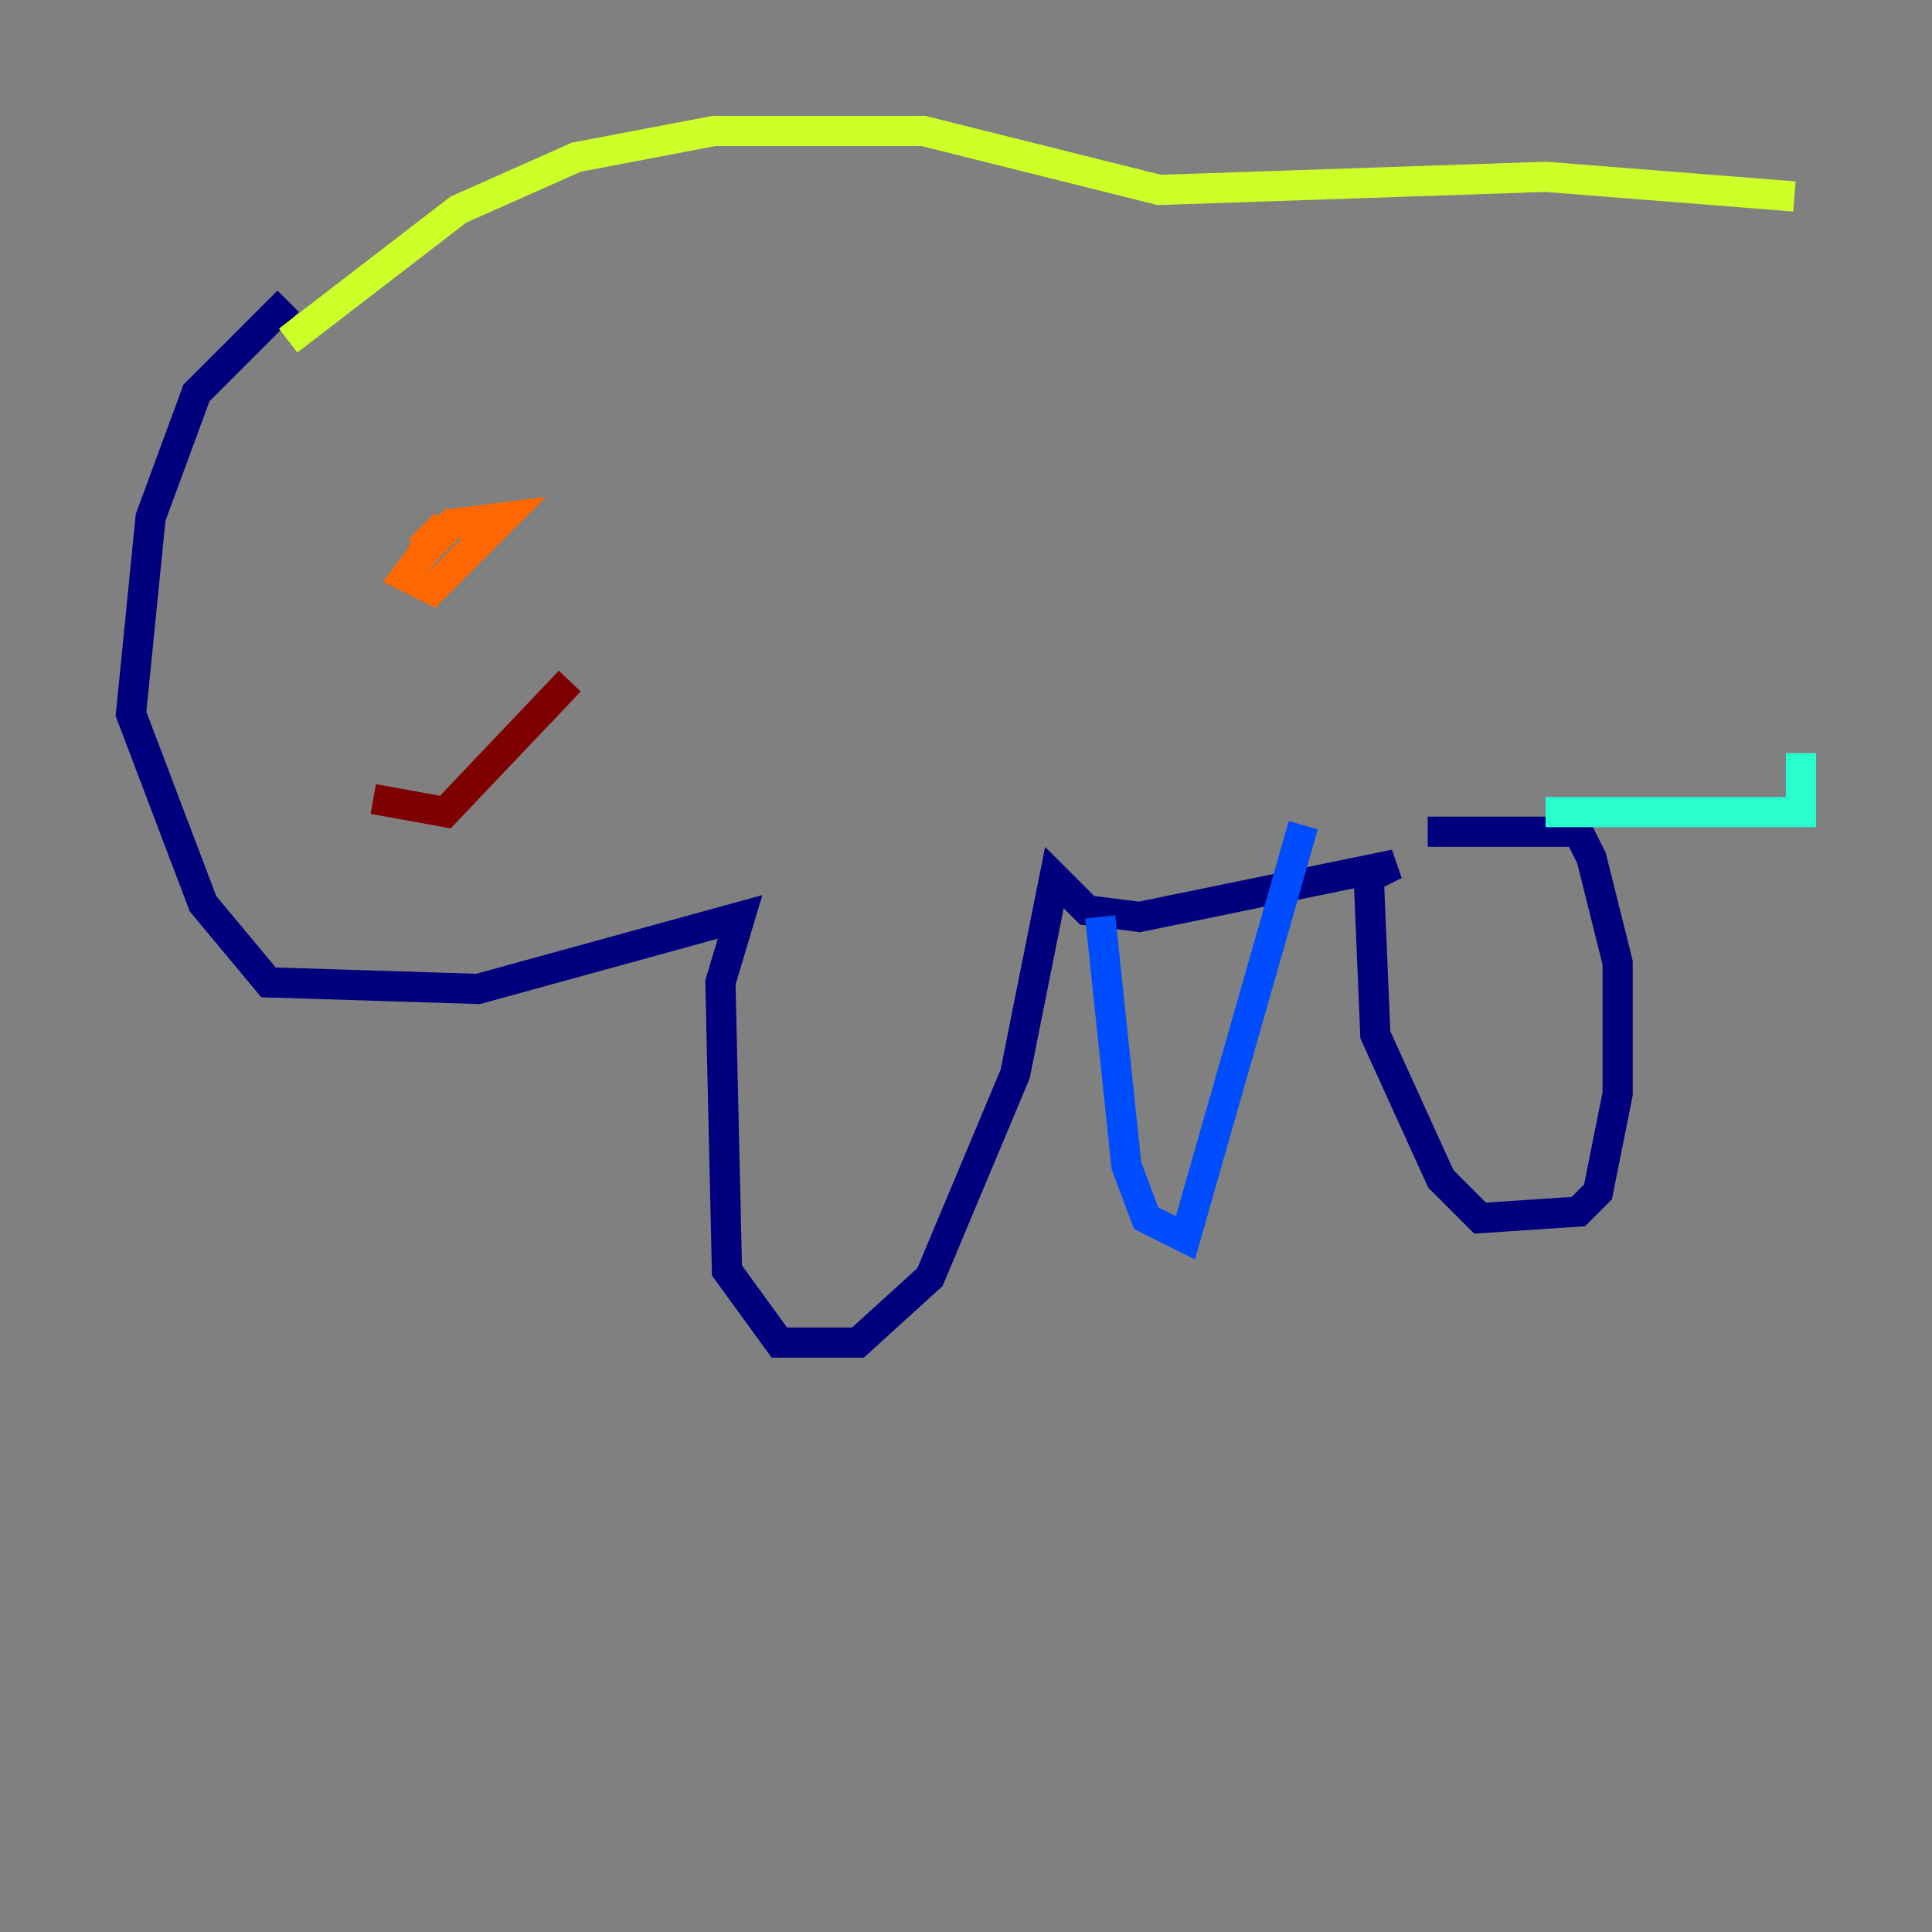 <?xml version="1.0" encoding="utf-8" ?>
<svg baseProfile="tiny" height="128" version="1.2" viewBox="0,0,128,128" width="128" xmlns="http://www.w3.org/2000/svg" xmlns:ev="http://www.w3.org/2001/xml-events" xmlns:xlink="http://www.w3.org/1999/xlink"><rect x="0" y="0" width="128" height="128" fill="#808080" stroke="none"/><defs /><polyline fill="none" points="19.091,19.959 13.017,26.034 9.98,34.278 8.678,47.295 13.451,59.878 17.79,65.085 31.675,65.519 49.031,60.746 47.729,65.085 48.163,84.176 51.634,88.949 56.841,88.949 61.614,84.61 67.254,71.159 69.858,58.142 72.027,60.312 75.498,60.746 92.42,57.275 90.685,58.142 91.119,68.556 95.458,78.102 98.061,80.705 104.57,80.271 105.871,78.969 107.173,72.461 107.173,63.783 105.437,56.841 104.57,55.105 94.59,55.105" stroke="#00007f" stroke-width="2" /><polyline fill="none" points="72.895,60.746 74.63,77.234 75.932,80.705 78.536,82.007 86.346,54.671" stroke="#004cff" stroke-width="2" /><polyline fill="none" points="102.4,53.803 119.322,53.803 119.322,49.898" stroke="#29ffcd" stroke-width="2" /><polyline fill="none" points="19.091,22.563 30.373,13.885 38.183,10.414 47.295,8.678 61.18,8.678 76.8,12.583 102.4,11.715 118.888,13.017" stroke="#cdff29" stroke-width="2" /><polyline fill="none" points="27.77,36.881 29.939,34.712 33.41,34.278 28.637,39.051 26.902,38.183 29.505,34.712 27.77,36.447" stroke="#ff6700" stroke-width="2" /><polyline fill="none" points="24.732,52.936 29.505,53.803 37.749,45.125" stroke="#7f0000" stroke-width="2" /></svg>